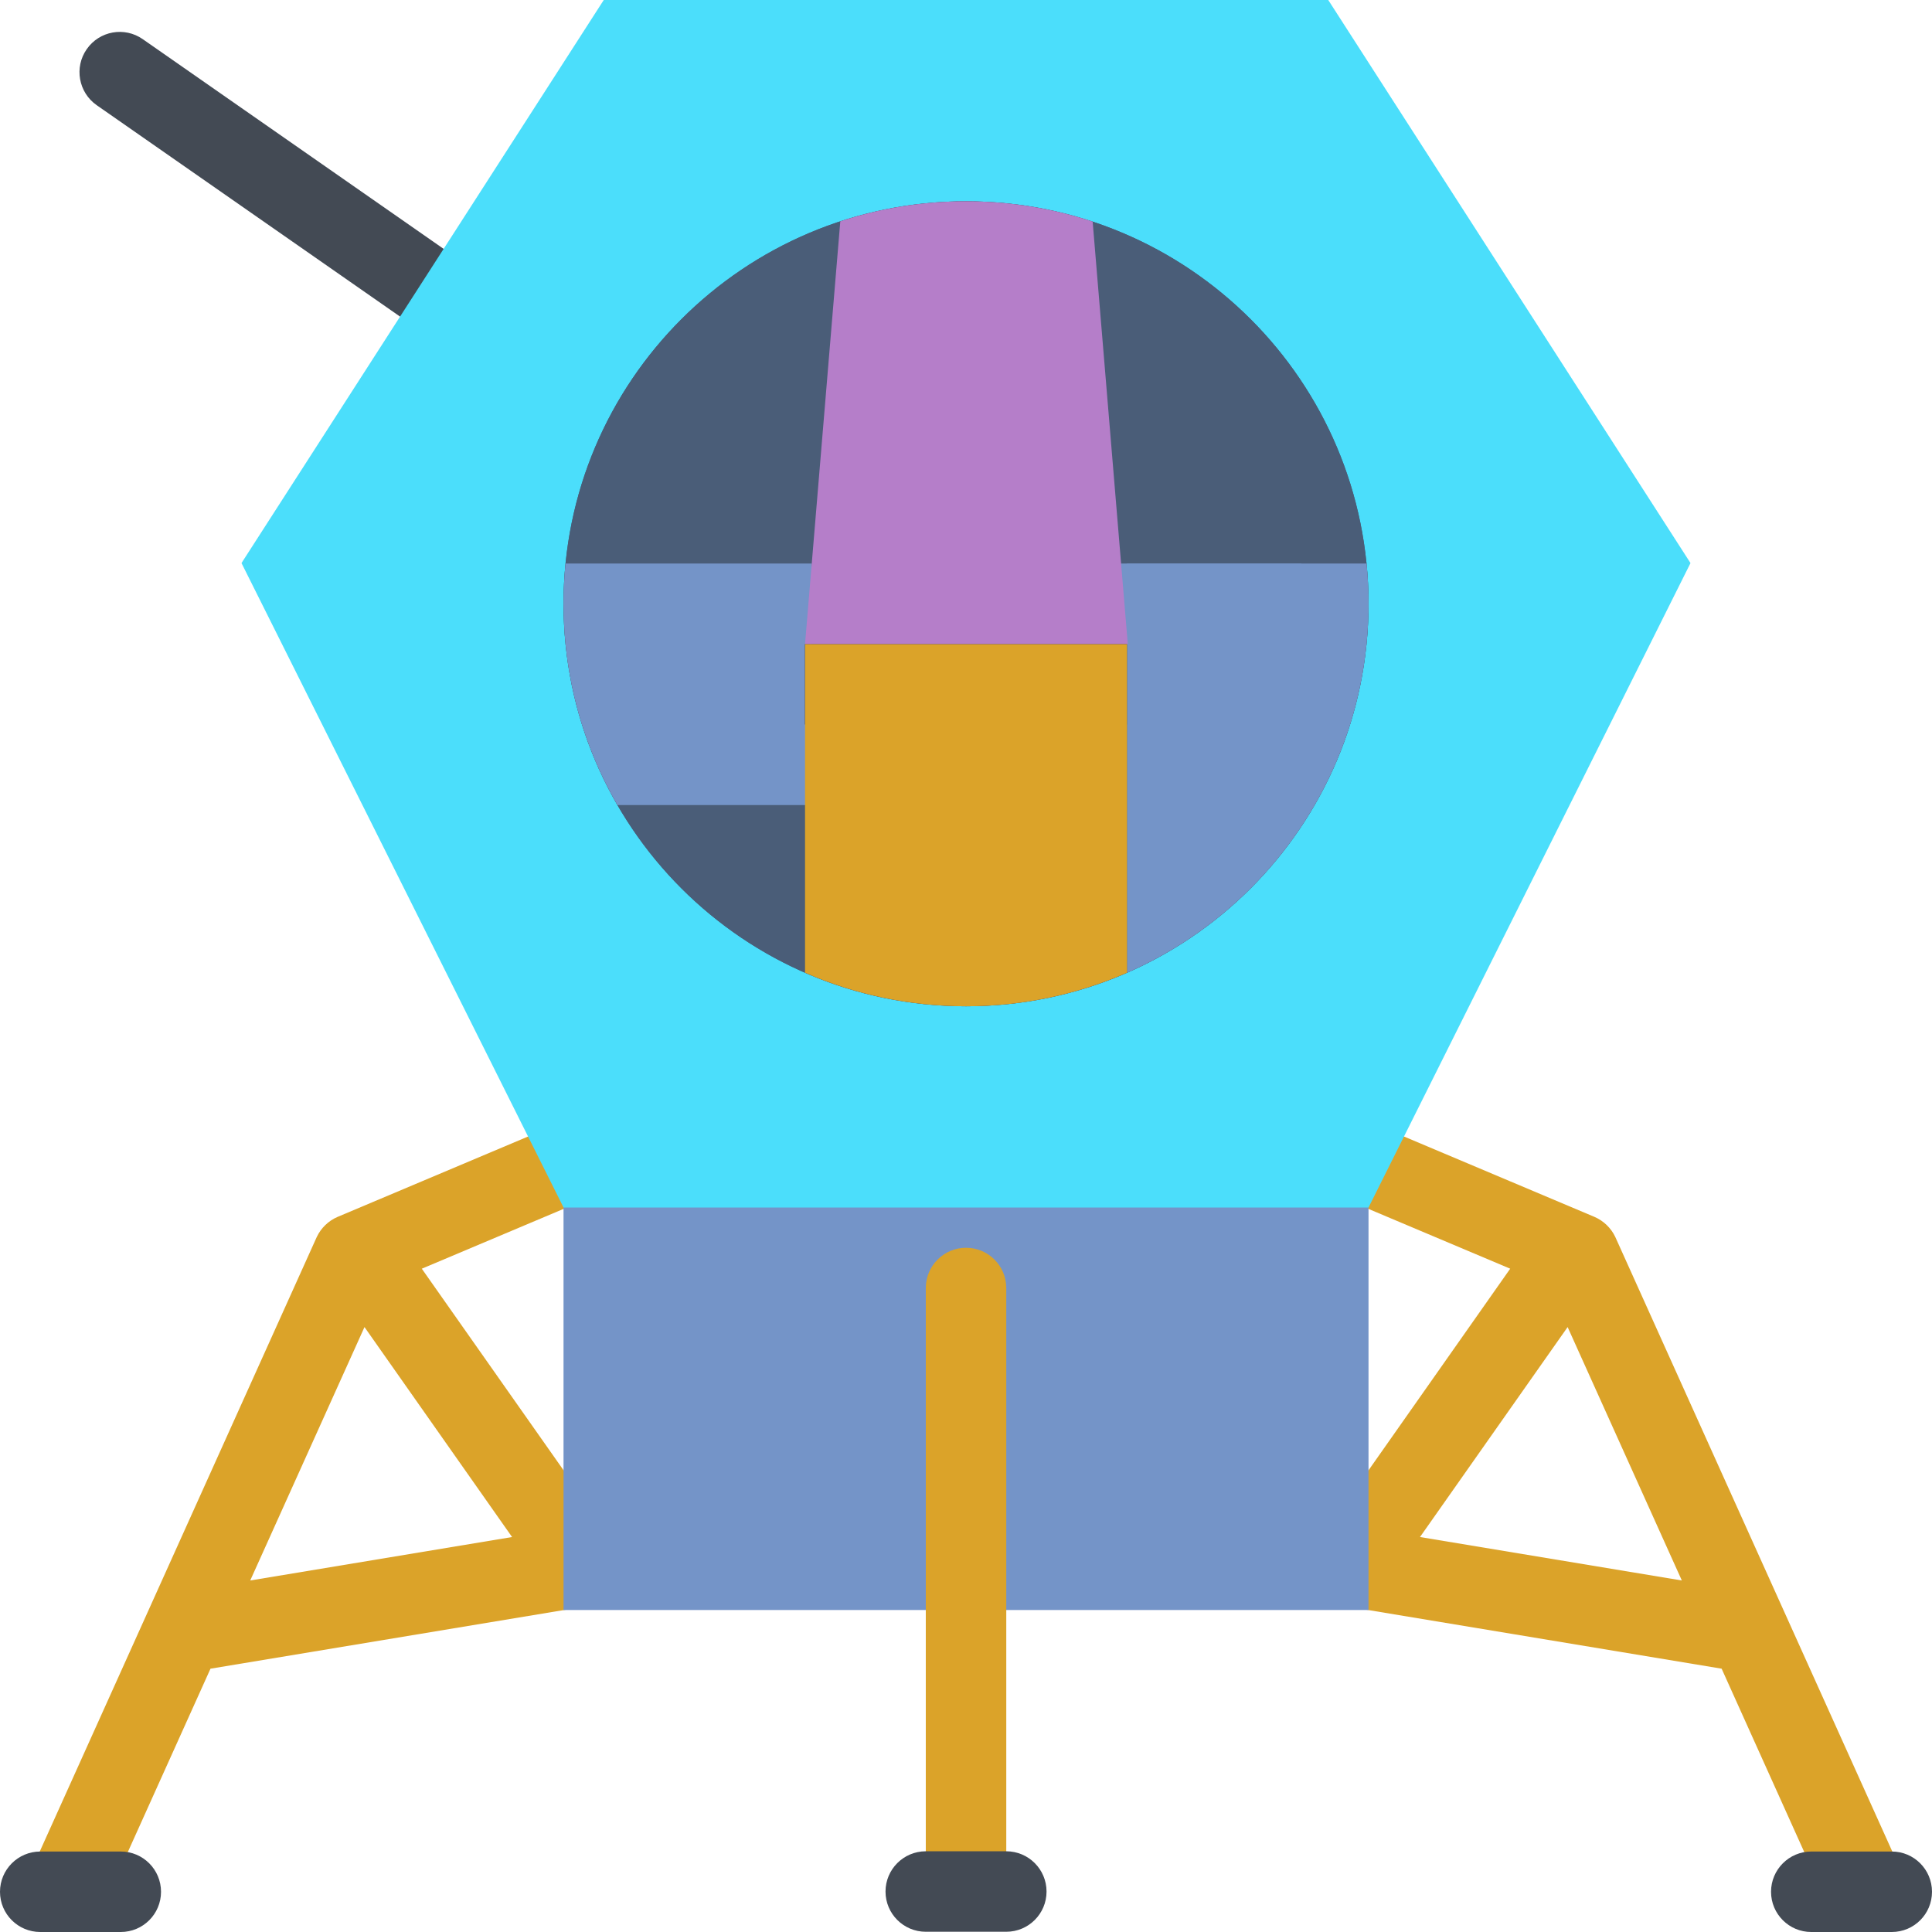 <svg version="1.1" id="Layer_1" xmlns="http://www.w3.org/2000/svg" xmlns:xlink="http://www.w3.org/1999/xlink" viewBox="0 0 512 512" xml:space="preserve" fill="#000000"><g id="SVGRepo_bgCarrier" stroke-width="0"></g><g id="SVGRepo_tracerCarrier" stroke-linecap="round" stroke-linejoin="round"></g><g id="SVGRepo_iconCarrier"> <path style="fill:#434A54;" d="M37.828,10.375C33,7,26.344,8.188,22.984,13.031c-3.375,4.828-2.172,11.484,2.641,14.844 l92.219,64.266l12.188-17.5L37.828,10.375z"></path> <g> <path style="fill:#dba329;" d="M456.25,442.219l28.625,63.531l19.453-8.766l-76.266-169.188c-1.109-2.344-3.094-4.266-5.484-5.297 l-69.062-29.141l-8.297,19.656l55,23.203l-47.25,67.234l-7.922-1.312l-3.484,21.047L456.25,442.219z M445.703,418.844 l-69.391-11.516l39.125-55.641L445.703,418.844z"></path> <path style="fill:#dba329;" d="M170.469,423.188l-3.5-21.047l-7.906,1.312l-47.281-67.234l55-23.203l-8.281-19.656L89.438,322.5 c-2.406,1.031-4.375,2.953-5.484,5.297L7.688,496.984l19.453,8.766l28.641-63.531L170.469,423.188z M96.594,351.688l39.109,55.641 l-69.391,11.516L96.594,351.688z"></path> </g> <rect x="149.34" y="298.67" style="fill:#7494c8;" width="213.33" height="128"></rect> <polygon style="fill:#4bdefb;" points="149.344,320 64,149.219 160,0 352,0 448,149.219 362.672,320 "></polygon> <path id="SVGCleanerId_0" style="fill:#4a5d78;" d="M362.672,160c0,58.922-47.766,106.672-106.672,106.672 S149.344,218.922,149.344,160c0-58.906,47.75-106.656,106.656-106.656S362.672,101.094,362.672,160z"></path> <g> <path id="SVGCleanerId_0_1_" style="fill:#4a5d78;" d="M362.672,160c0,58.922-47.766,106.672-106.672,106.672 S149.344,218.922,149.344,160c0-58.906,47.75-106.656,106.656-106.656S362.672,101.094,362.672,160z"></path> </g> <g> <path style="fill:#7494c8;" d="M149.344,160c0,19.438,5.188,37.641,14.281,53.344h51.5v-64h-65.25 C149.531,152.844,149.344,156.406,149.344,160z"></path> <rect x="289.56" y="149.34" style="fill:#7494c8;" width="55.31" height="21.328"></rect> </g> <rect x="213.34" y="170.67" width="85.33" height="21.328"></rect> <path style="fill:#dba329;" d="M256,330.672c-5.875,0-10.656,4.781-10.656,10.672v166.594h21.328V341.344 C266.672,335.453,261.906,330.672,256,330.672z"></path> <g> <path style="fill:#434A54;" d="M32,490.672H10.672C4.781,490.672,0,495.453,0,501.344S4.781,512,10.672,512H32 c5.906,0,10.672-4.766,10.672-10.656S37.906,490.672,32,490.672z"></path> <path style="fill:#434A54;" d="M266.672,490.609h-21.328c-5.891,0-10.672,4.781-10.672,10.672s4.781,10.656,10.672,10.656h21.328 c5.891,0,10.672-4.766,10.672-10.656S272.562,490.609,266.672,490.609z"></path> <path style="fill:#434A54;" d="M501.344,490.672H480c-5.875,0-10.656,4.781-10.656,10.672S474.125,512,480,512h21.344 c5.891,0,10.656-4.766,10.656-10.656S507.234,490.672,501.344,490.672z"></path> </g> <path style="fill:#7494c8;" d="M298.672,257.781c37.672-16.453,64-54.031,64-97.781c0-3.594-0.172-7.156-0.516-10.656h-63.484 V257.781z"></path> <path style="fill:#dba329;" d="M213.344,257.781c13.062,5.719,27.5,8.891,42.656,8.891c15.188,0,29.609-3.172,42.672-8.891v-87.109 h-85.328V257.781z"></path> <path style="fill:#b57ec9;" d="M213.344,170.672h85.328v0.016l0.203-0.016l-9.312-111.953C279,55.234,267.719,53.344,256,53.344 c-11.625,0-22.844,1.859-33.312,5.312L213.344,170.672L213.344,170.672L213.344,170.672z"></path> </g></svg>

